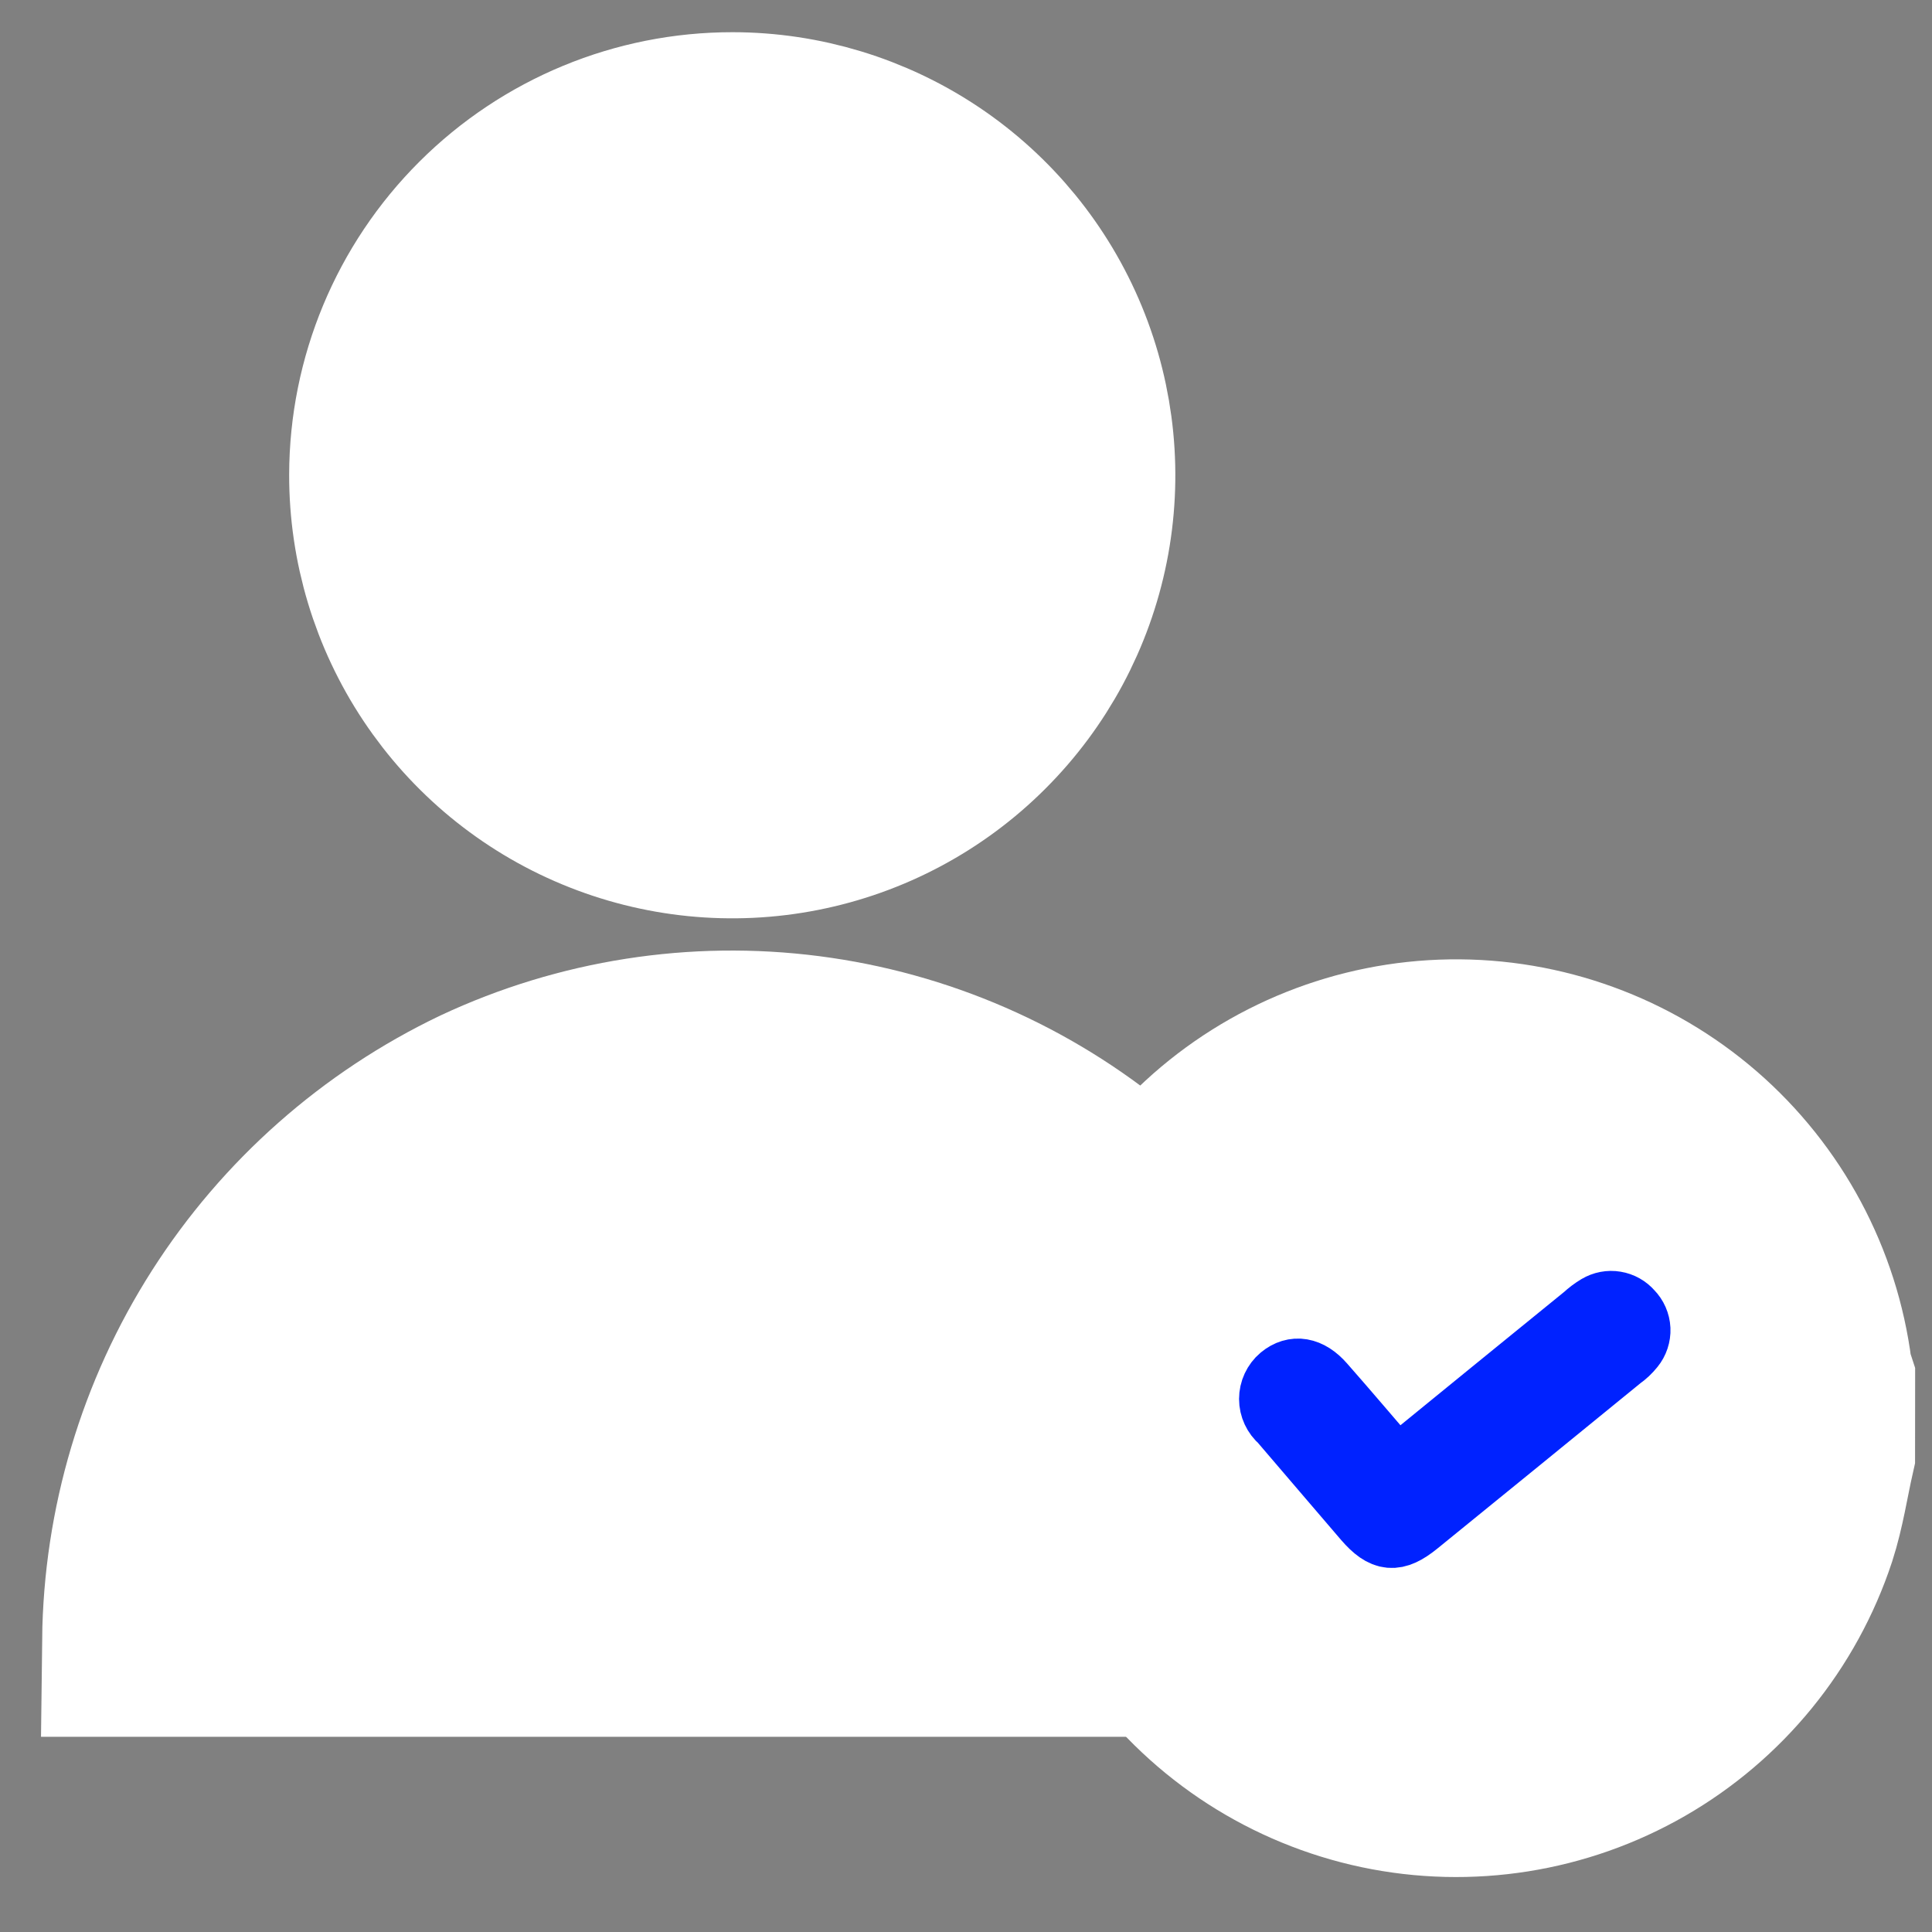 <svg width="30" height="30" viewBox="0 0 30 30" fill="none" xmlns="http://www.w3.org/2000/svg">
<rect x="0" y="0" width="30" height="30" fill="#808080" stroke="none"/>
<path d="M28.237 22.553C28.144 22.965 28.083 23.387 27.954 23.786C27.52 25.1 26.617 26.207 25.418 26.897C24.219 27.587 22.807 27.811 21.453 27.526C20.1 27.24 18.898 26.466 18.079 25.351C17.261 24.236 16.881 22.858 17.014 21.481C17.147 20.104 17.783 18.824 18.8 17.886C19.817 16.948 21.145 16.418 22.528 16.397C23.911 16.376 25.254 16.866 26.299 17.772C27.344 18.679 28.019 19.939 28.193 21.311C28.205 21.369 28.22 21.425 28.238 21.48L28.237 22.553ZM21.686 22.826C21.296 22.373 20.923 21.934 20.545 21.499C20.334 21.256 20.105 21.221 19.901 21.386C19.853 21.427 19.814 21.479 19.787 21.537C19.76 21.595 19.746 21.658 19.746 21.722C19.746 21.786 19.76 21.849 19.787 21.907C19.814 21.965 19.853 22.017 19.901 22.058C20.335 22.568 20.774 23.077 21.209 23.587C21.488 23.911 21.672 23.929 22.009 23.658C23.063 22.801 24.117 21.943 25.169 21.085C25.238 21.036 25.3 20.978 25.353 20.912C25.417 20.836 25.449 20.738 25.444 20.639C25.44 20.54 25.398 20.446 25.328 20.375C25.267 20.303 25.182 20.255 25.089 20.24C24.995 20.224 24.899 20.243 24.818 20.291C24.746 20.334 24.679 20.384 24.618 20.441C23.645 21.227 22.679 22.016 21.685 22.826H21.686Z" fill="white" stroke="white" stroke-width="3"/>
<path d="M2.154 25.469C2.174 23.719 2.683 22.009 3.625 20.534C4.567 19.059 5.904 17.877 7.483 17.123C9.057 16.387 10.807 16.113 12.53 16.335C14.253 16.557 15.877 17.265 17.212 18.375C16.508 19.418 16.118 20.641 16.09 21.899C16.061 23.157 16.395 24.396 17.052 25.469H2.154Z" fill="white" stroke="white" stroke-width="3"/>
<path d="M11.375 2C12.44 2.001 13.479 2.318 14.364 2.91C15.248 3.502 15.937 4.343 16.343 5.327C16.749 6.31 16.855 7.393 16.646 8.436C16.437 9.48 15.923 10.438 15.169 11.189C14.416 11.941 13.457 12.452 12.412 12.658C11.368 12.864 10.287 12.756 9.304 12.347C8.321 11.939 7.482 11.248 6.892 10.362C6.302 9.476 5.988 8.435 5.99 7.371C5.993 5.945 6.562 4.579 7.572 3.572C8.581 2.565 9.949 1.999 11.375 2Z" fill="white" stroke="white" stroke-width="3"/>
<path d="M21.684 22.827C22.678 22.016 23.645 21.227 24.613 20.441C24.674 20.384 24.741 20.334 24.813 20.291C24.894 20.243 24.99 20.224 25.083 20.24C25.176 20.255 25.261 20.303 25.323 20.375C25.393 20.446 25.434 20.54 25.439 20.639C25.443 20.738 25.411 20.835 25.348 20.912C25.295 20.978 25.233 21.037 25.164 21.085C24.111 21.944 23.058 22.802 22.004 23.658C21.67 23.929 21.486 23.912 21.204 23.587C20.769 23.077 20.33 22.569 19.896 22.059C19.847 22.018 19.808 21.966 19.781 21.908C19.754 21.85 19.74 21.787 19.74 21.723C19.74 21.659 19.754 21.596 19.781 21.538C19.808 21.48 19.847 21.428 19.896 21.387C20.096 21.221 20.328 21.258 20.54 21.5C20.922 21.934 21.295 22.375 21.684 22.827Z" fill="#0022FF" stroke="#0022FF"/>
</svg>
